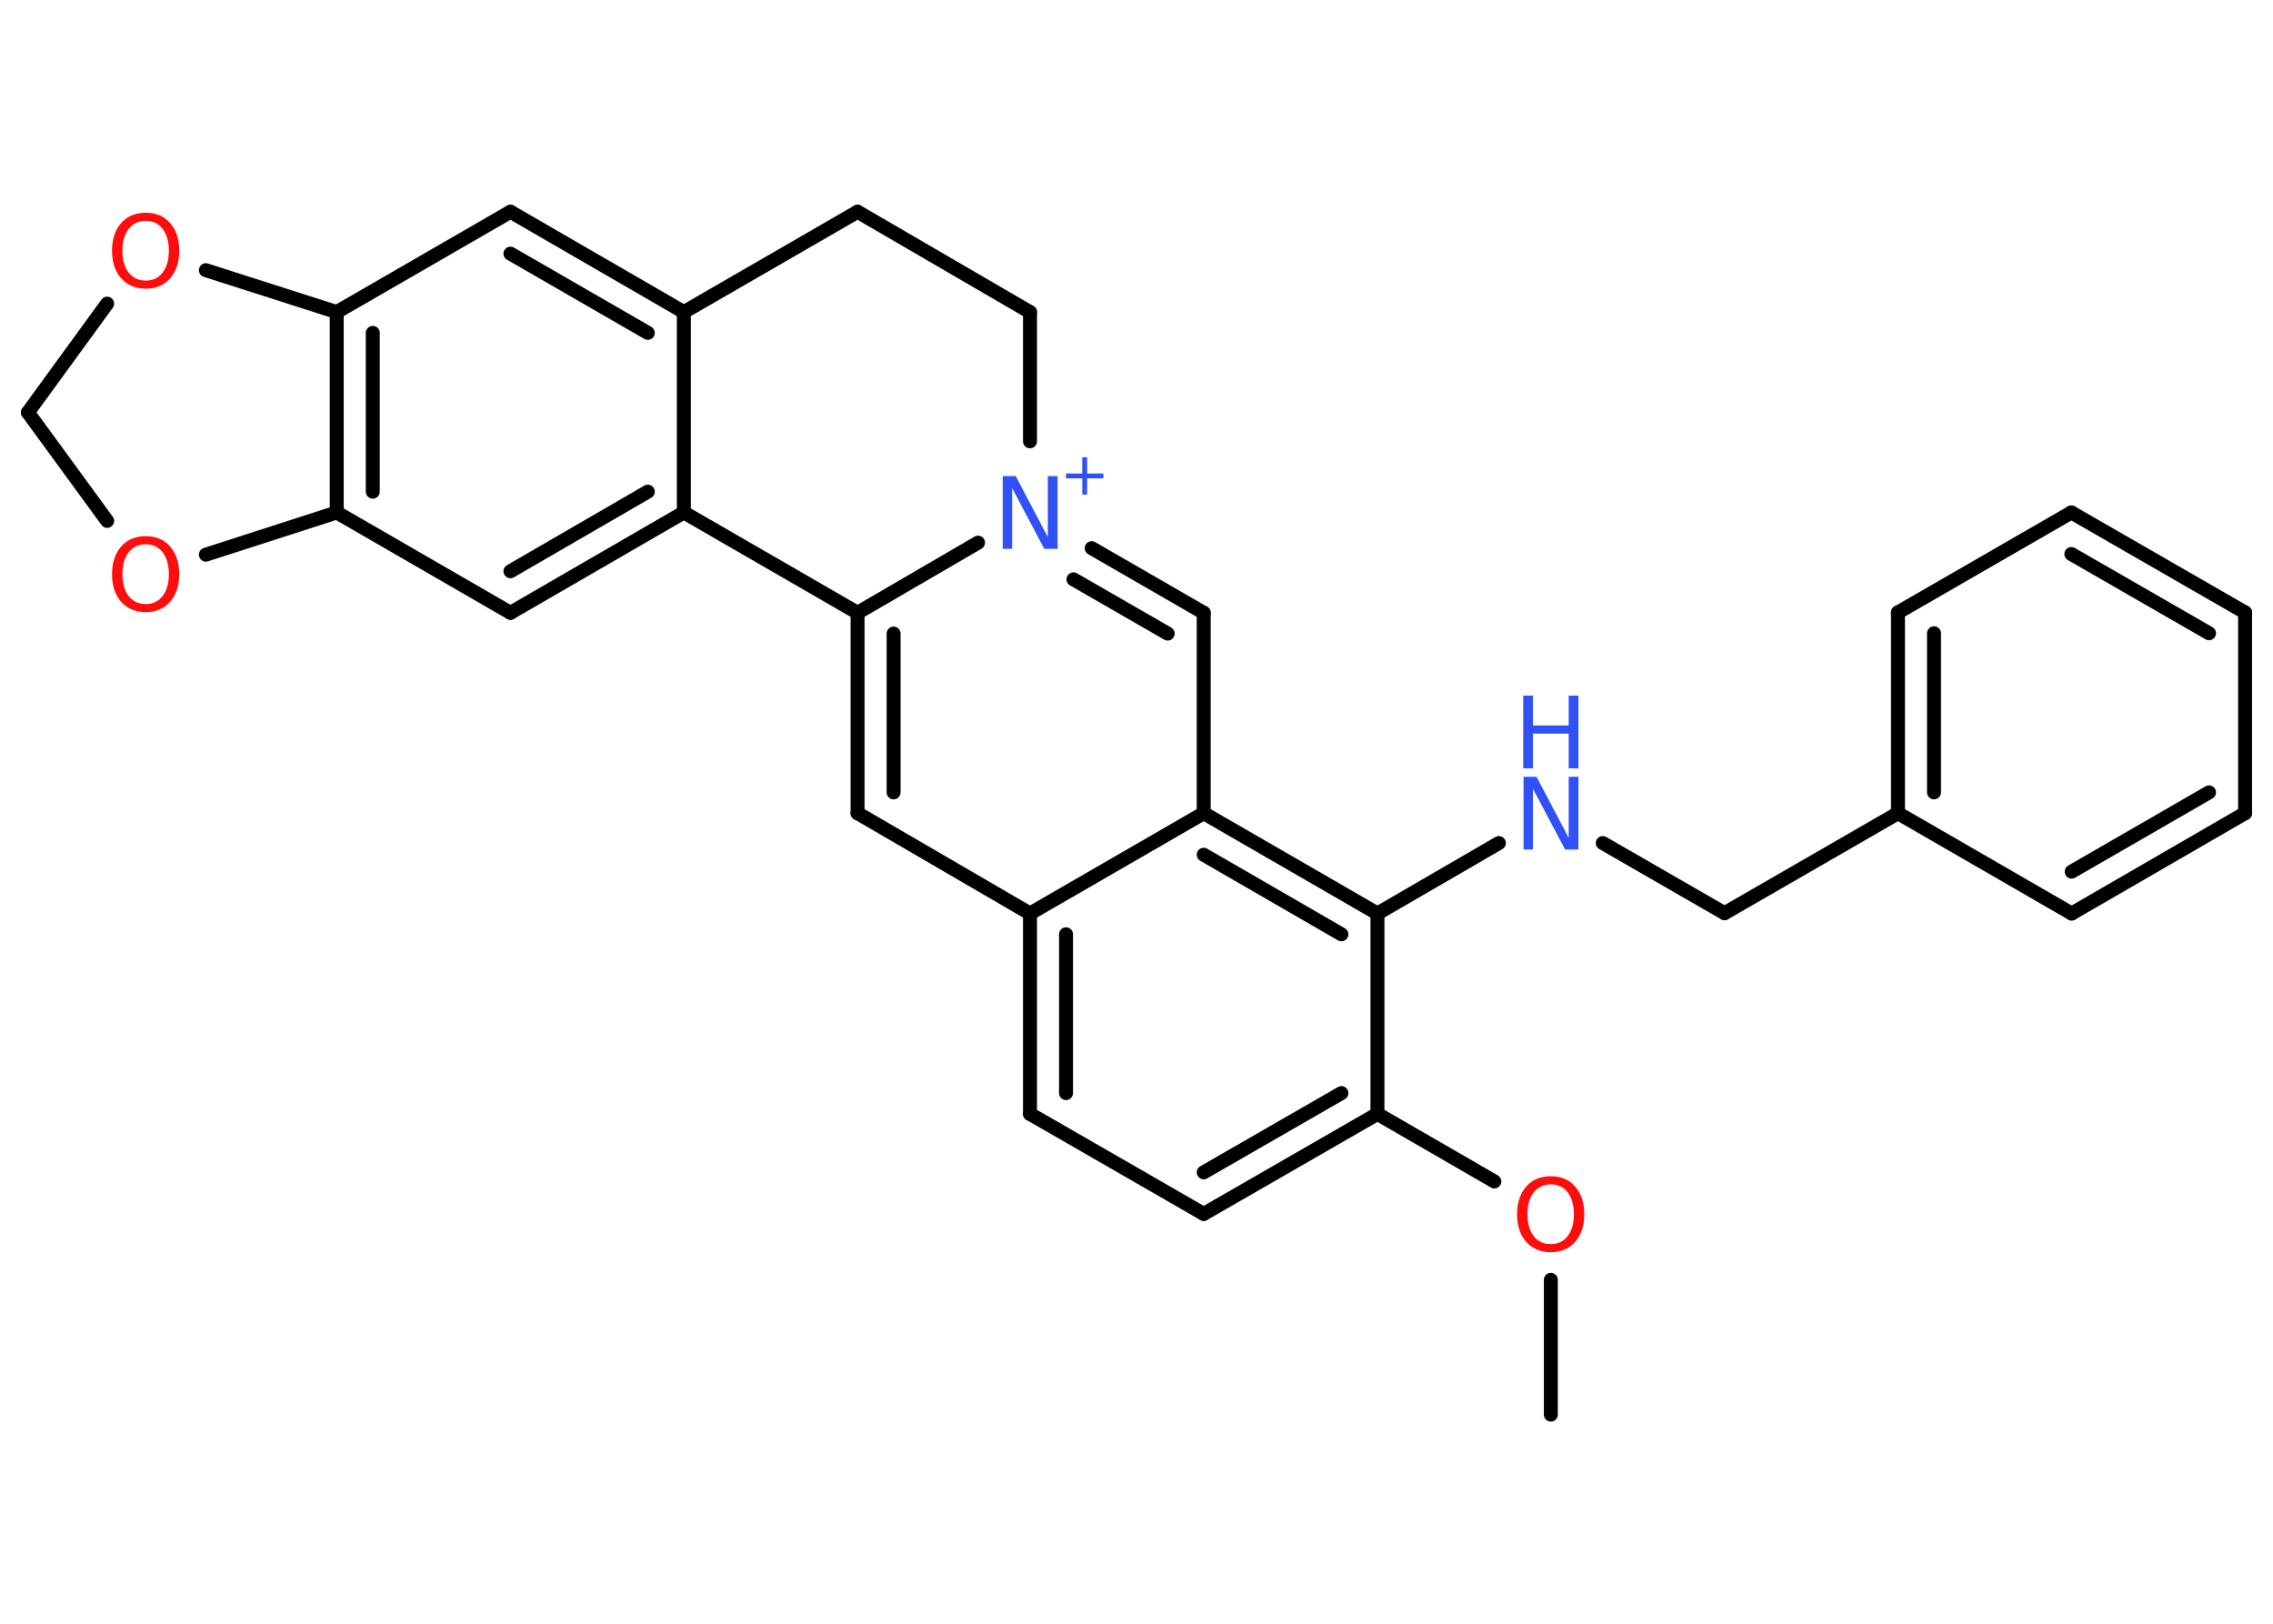 <?xml version='1.0' encoding='UTF-8'?>
<!DOCTYPE svg PUBLIC "-//W3C//DTD SVG 1.1//EN" "http://www.w3.org/Graphics/SVG/1.1/DTD/svg11.dtd">
<svg version='1.2' xmlns='http://www.w3.org/2000/svg' xmlns:xlink='http://www.w3.org/1999/xlink' width='70.0mm' height='50.0mm' viewBox='0 0 70.0 50.0'>
  <desc>Generated by the Chemistry Development Kit (http://github.com/cdk)</desc>
  <g stroke-linecap='round' stroke-linejoin='round' stroke='#000000' stroke-width='.43' fill='#3050F8'>
    <rect x='.0' y='.0' width='70.0' height='50.0' fill='#FFFFFF' stroke='none'/>
    <g id='mol1' class='mol'>
      <line id='mol1bnd1' class='bond' x1='47.76' y1='43.56' x2='47.76' y2='39.41'/>
      <line id='mol1bnd2' class='bond' x1='46.02' y1='36.38' x2='42.42' y2='34.3'/>
      <g id='mol1bnd3' class='bond'>
        <line x1='37.07' y1='37.38' x2='42.42' y2='34.3'/>
        <line x1='37.07' y1='36.1' x2='41.31' y2='33.66'/>
      </g>
      <line id='mol1bnd4' class='bond' x1='37.07' y1='37.38' x2='31.72' y2='34.3'/>
      <g id='mol1bnd5' class='bond'>
        <line x1='31.72' y1='28.13' x2='31.72' y2='34.3'/>
        <line x1='32.83' y1='28.77' x2='32.83' y2='33.66'/>
      </g>
      <line id='mol1bnd6' class='bond' x1='31.72' y1='28.13' x2='26.41' y2='25.04'/>
      <g id='mol1bnd7' class='bond'>
        <line x1='26.41' y1='18.87' x2='26.41' y2='25.04'/>
        <line x1='27.52' y1='19.51' x2='27.52' y2='24.4'/>
      </g>
      <line id='mol1bnd8' class='bond' x1='26.41' y1='18.87' x2='30.12' y2='16.71'/>
      <g id='mol1bnd9' class='bond'>
        <line x1='37.07' y1='18.87' x2='33.62' y2='16.88'/>
        <line x1='35.96' y1='19.51' x2='33.06' y2='17.84'/>
      </g>
      <line id='mol1bnd10' class='bond' x1='37.07' y1='18.87' x2='37.07' y2='25.04'/>
      <line id='mol1bnd11' class='bond' x1='31.72' y1='28.13' x2='37.07' y2='25.04'/>
      <g id='mol1bnd12' class='bond'>
        <line x1='42.42' y1='28.13' x2='37.07' y2='25.04'/>
        <line x1='41.31' y1='28.77' x2='37.07' y2='26.32'/>
      </g>
      <line id='mol1bnd13' class='bond' x1='42.42' y1='34.3' x2='42.42' y2='28.13'/>
      <line id='mol1bnd14' class='bond' x1='42.42' y1='28.13' x2='46.16' y2='25.96'/>
      <line id='mol1bnd15' class='bond' x1='49.36' y1='25.96' x2='53.11' y2='28.12'/>
      <line id='mol1bnd16' class='bond' x1='53.11' y1='28.12' x2='58.45' y2='25.04'/>
      <g id='mol1bnd17' class='bond'>
        <line x1='58.45' y1='18.86' x2='58.45' y2='25.04'/>
        <line x1='59.56' y1='19.5' x2='59.56' y2='24.4'/>
      </g>
      <line id='mol1bnd18' class='bond' x1='58.45' y1='18.86' x2='63.79' y2='15.78'/>
      <g id='mol1bnd19' class='bond'>
        <line x1='69.14' y1='18.86' x2='63.79' y2='15.78'/>
        <line x1='68.03' y1='19.5' x2='63.79' y2='17.06'/>
      </g>
      <line id='mol1bnd20' class='bond' x1='69.14' y1='18.86' x2='69.14' y2='25.04'/>
      <g id='mol1bnd21' class='bond'>
        <line x1='63.8' y1='28.13' x2='69.14' y2='25.04'/>
        <line x1='63.8' y1='26.84' x2='68.03' y2='24.4'/>
      </g>
      <line id='mol1bnd22' class='bond' x1='58.45' y1='25.04' x2='63.8' y2='28.13'/>
      <line id='mol1bnd23' class='bond' x1='31.72' y1='13.59' x2='31.72' y2='9.61'/>
      <line id='mol1bnd24' class='bond' x1='31.72' y1='9.61' x2='26.41' y2='6.52'/>
      <line id='mol1bnd25' class='bond' x1='26.41' y1='6.52' x2='21.06' y2='9.61'/>
      <g id='mol1bnd26' class='bond'>
        <line x1='21.06' y1='9.61' x2='15.72' y2='6.52'/>
        <line x1='19.95' y1='10.25' x2='15.72' y2='7.81'/>
      </g>
      <line id='mol1bnd27' class='bond' x1='15.72' y1='6.52' x2='10.37' y2='9.61'/>
      <g id='mol1bnd28' class='bond'>
        <line x1='10.37' y1='9.61' x2='10.37' y2='15.78'/>
        <line x1='11.48' y1='10.25' x2='11.48' y2='15.14'/>
      </g>
      <line id='mol1bnd29' class='bond' x1='10.37' y1='15.78' x2='15.72' y2='18.87'/>
      <g id='mol1bnd30' class='bond'>
        <line x1='15.72' y1='18.87' x2='21.06' y2='15.78'/>
        <line x1='15.72' y1='17.59' x2='19.95' y2='15.14'/>
      </g>
      <line id='mol1bnd31' class='bond' x1='21.06' y1='9.61' x2='21.06' y2='15.78'/>
      <line id='mol1bnd32' class='bond' x1='26.41' y1='18.87' x2='21.06' y2='15.78'/>
      <line id='mol1bnd33' class='bond' x1='10.37' y1='15.78' x2='6.34' y2='17.08'/>
      <line id='mol1bnd34' class='bond' x1='3.3' y1='16.04' x2='.86' y2='12.7'/>
      <line id='mol1bnd35' class='bond' x1='.86' y1='12.7' x2='3.3' y2='9.35'/>
      <line id='mol1bnd36' class='bond' x1='10.37' y1='9.61' x2='6.34' y2='8.32'/>
      <path id='mol1atm2' class='atom' d='M47.76 36.47q-.33 .0 -.53 .25q-.19 .25 -.19 .67q.0 .42 .19 .67q.19 .25 .53 .25q.33 .0 .52 -.25q.19 -.25 .19 -.67q.0 -.42 -.19 -.67q-.19 -.25 -.52 -.25zM47.76 36.22q.47 .0 .75 .32q.28 .32 .28 .85q.0 .53 -.28 .85q-.28 .32 -.75 .32q-.47 .0 -.76 -.32q-.28 -.32 -.28 -.85q.0 -.53 .28 -.85q.28 -.32 .76 -.32z' stroke='none' fill='#FF0D0D'/>
      <g id='mol1atm9' class='atom'>
        <path d='M30.87 14.66h.41l.99 1.88v-1.88h.3v2.24h-.41l-.99 -1.87v1.87h-.29v-2.24z' stroke='none'/>
        <path d='M33.48 14.08v.5h.5v.15h-.5v.5h-.15v-.5h-.5v-.15h.5v-.5h.15z' stroke='none'/>
      </g>
      <g id='mol1atm13' class='atom'>
        <path d='M46.91 23.92h.41l.99 1.88v-1.88h.3v2.24h-.41l-.99 -1.87v1.87h-.29v-2.24z' stroke='none'/>
        <path d='M46.91 21.42h.3v.92h1.1v-.92h.3v2.24h-.3v-1.07h-1.1v1.07h-.3v-2.24z' stroke='none'/>
      </g>
      <path id='mol1atm29' class='atom' d='M4.49 16.76q-.33 .0 -.53 .25q-.19 .25 -.19 .67q.0 .42 .19 .67q.19 .25 .53 .25q.33 .0 .52 -.25q.19 -.25 .19 -.67q.0 -.42 -.19 -.67q-.19 -.25 -.52 -.25zM4.49 16.51q.47 .0 .75 .32q.28 .32 .28 .85q.0 .53 -.28 .85q-.28 .32 -.75 .32q-.47 .0 -.76 -.32q-.28 -.32 -.28 -.85q.0 -.53 .28 -.85q.28 -.32 .76 -.32z' stroke='none' fill='#FF0D0D'/>
      <path id='mol1atm31' class='atom' d='M4.49 6.8q-.33 .0 -.53 .25q-.19 .25 -.19 .67q.0 .42 .19 .67q.19 .25 .53 .25q.33 .0 .52 -.25q.19 -.25 .19 -.67q.0 -.42 -.19 -.67q-.19 -.25 -.52 -.25zM4.49 6.55q.47 .0 .75 .32q.28 .32 .28 .85q.0 .53 -.28 .85q-.28 .32 -.75 .32q-.47 .0 -.76 -.32q-.28 -.32 -.28 -.85q.0 -.53 .28 -.85q.28 -.32 .76 -.32z' stroke='none' fill='#FF0D0D'/>
    </g>
  </g>
</svg>
